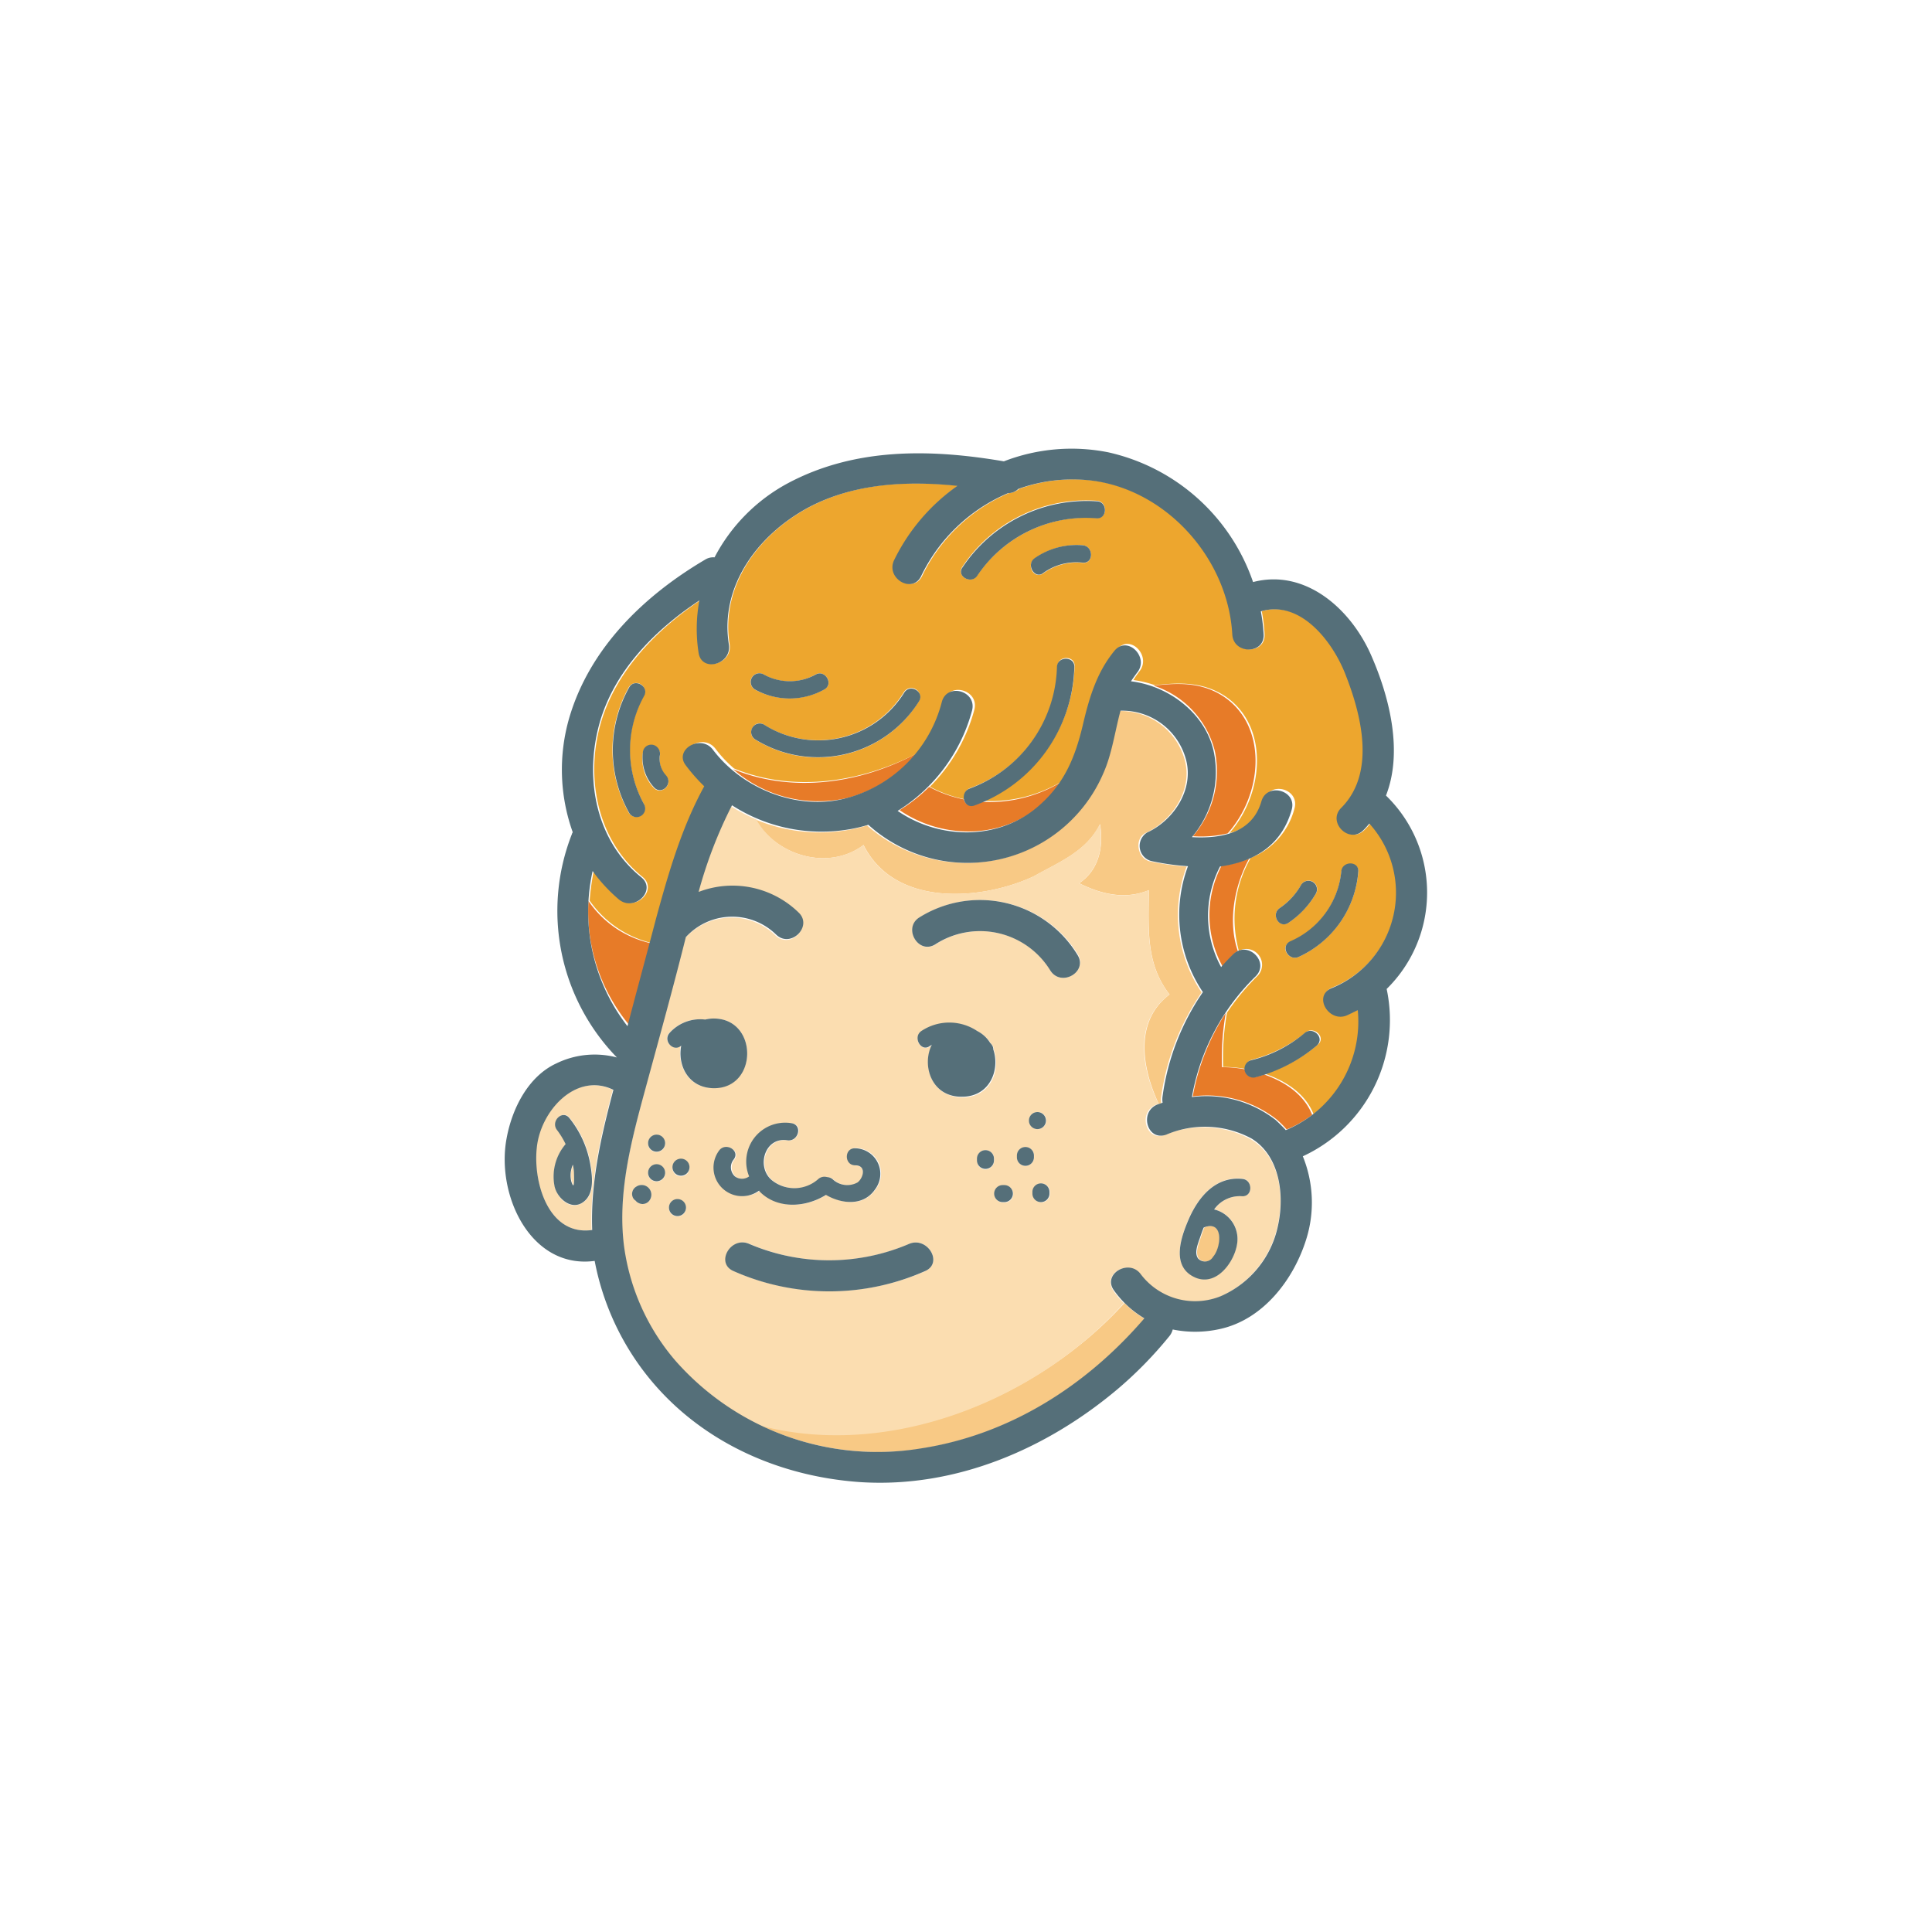 <svg id="圖層_1" data-name="圖層 1" xmlns="http://www.w3.org/2000/svg" viewBox="0 0 226.77 226.77"><defs><style>.cls-1{fill:#f8c985;}.cls-2{fill:#fbddb0;}.cls-3{fill:#e77b28;}.cls-4{fill:#eda62e;}.cls-5{fill:#556f79;}</style></defs><path class="cls-1" d="M141.37,144.08h0c-.21.49-.37,1-.53,1.47s-.58,1.55-.13,2.17a1.1,1.1,0,0,0,1.76-.21C143.33,146.45,143.69,143.14,141.37,144.08Z"/><path class="cls-1" d="M89,167.19a32.27,32.27,0,0,0,19.11,2.86c10.45-1.64,19.43-7.35,26.24-15.27a10.16,10.16,0,0,1-2.36-1.84C121.49,164.49,104.05,171.27,89,167.19Z"/><path class="cls-1" d="M101.36,99.18c3.67,7.35,13.88,6.53,20,3.67,2.86-1.63,6.13-2.86,7.76-6.12.41,2.45,0,5.3-2.45,6.94,2.45,1.22,5.31,2,8.17.81,0,4.49-.41,8.58,2.44,12.25-4.12,3.1-3.3,8.53-1.26,12.86l.28-.12a2.49,2.49,0,0,1,0-.78,28.57,28.57,0,0,1,4.74-12.2,16.3,16.3,0,0,1-1.76-14.78,30.16,30.16,0,0,1-4.32-.61c-1.47-.33-1.88-2.7-.45-3.35,3.1-1.43,5.55-5.1,4.53-8.62a7.79,7.79,0,0,0-7.68-5.67c-.69,2.41-1.06,5-2,7.31a17.43,17.43,0,0,1-7.1,8.12,17.6,17.6,0,0,1-20.49-2,18.11,18.11,0,0,1-2,.49,19.6,19.6,0,0,1-11.07-1.18C91.11,100.44,97.24,102.28,101.36,99.18Z"/><path class="cls-2" d="M146.71,133.67a11.7,11.7,0,0,0-10-.45c-2.24.82-3.18-2.73-1-3.55.09,0,.17,0,.29-.08-2.08-4.33-2.9-9.76,1.27-12.86-2.86-3.67-2.45-7.76-2.45-12.25-2.86,1.23-5.72.41-8.17-.81,2.45-1.64,2.86-4.49,2.45-6.94-1.63,3.26-4.9,4.49-7.76,6.12-6.12,2.86-16.33,3.68-20-3.67-4.12,3.1-10.25,1.26-12.57-3a20.13,20.13,0,0,1-3-1.56,52.67,52.67,0,0,0-3.92,10.17,11.13,11.13,0,0,1,11.8,2.41c1.71,1.63-.9,4.24-2.62,2.61a7.38,7.38,0,0,0-10.61.29l0,0c-1.55,5.88-3.15,11.76-4.7,17.67s-3.34,12.33-2.53,18.58a26.56,26.56,0,0,0,6,13.39,30.49,30.49,0,0,0,9.72,7.51c15.1,4.12,32.54-2.65,43-14.29a10.89,10.89,0,0,1-1.23-1.47c-1.35-2,1.84-3.79,3.19-1.83a8,8,0,0,0,9.38,2.53,11.83,11.83,0,0,0,6.7-8.25C150.8,140.29,150.23,135.67,146.71,133.67Zm-70.42,7.15a1,1,0,0,1-1.38.36,1.48,1.48,0,0,1-.29-.24,1,1,0,0,1,.08-1.67,1.17,1.17,0,0,1,1.43.2A1.1,1.1,0,0,1,76.29,140.82Zm.78-2.13a1,1,0,0,1,0-2A1,1,0,0,1,77.07,138.69Zm0-3.47a1,1,0,0,1,0-2A1,1,0,0,1,77.07,135.22Zm2.45,7.56a1,1,0,0,1,0-2A1,1,0,0,1,79.52,142.78Zm.41-4.7a1,1,0,0,1,0-2A1,1,0,0,1,79.93,138.08Zm0-15.35c-.9.78-2.21-.61-1.35-1.51a4.84,4.84,0,0,1,4.16-1.55,4.25,4.25,0,0,1,1-.12c5.27,0,5.27,8.16,0,8.16C80.74,127.71,79.48,125,79.89,122.73Zm4.53,12.37c.77-1.06,2.53,0,1.75,1a1.5,1.5,0,0,0,.13,2,1.39,1.39,0,0,0,1.67,0,4.56,4.56,0,0,1,5-6.24c1.31.2.74,2.16-.53,2-2.65-.41-3.67,3.14-1.8,4.69a4.22,4.22,0,0,0,5.47-.16,1.1,1.1,0,0,1,1-.21,1.07,1.07,0,0,1,.66.25,2.49,2.49,0,0,0,2.94.37c.69-.54.85-2-.29-2-1.31-.05-1.31-2.09,0-2.05a3,3,0,0,1,2.37,4.78c-1.39,2.08-3.92,1.84-5.8.69-2.49,1.6-5.84,1.68-7.84-.44a3.5,3.5,0,0,1-4.24-.25A3.36,3.36,0,0,1,84.42,135.1Zm24.17,14.09a28,28,0,0,1-22.5,0c-2.16-.94-.28-4.13,1.84-3.19a23.67,23.67,0,0,0,18.78,0C108.87,145.1,110.75,148.25,108.59,149.19Zm.81-26.54a.84.84,0,0,0-.24.16c-1.1.74-2.13-1-1-1.75a6,6,0,0,1,6.57,0,3.76,3.76,0,0,1,1.51,1.39c.08.08.12.16.2.24a.86.86,0,0,1,.17.53c.85,2.41-.37,5.59-3.68,5.59C109.32,128.77,108.18,125.1,109.4,122.65Zm6.25,14.62a1,1,0,0,1-1-1V136a1,1,0,0,1,2,0v.2A1.07,1.07,0,0,1,115.65,137.27Zm2.24,3.87h-.2a1,1,0,0,1,0-2h.2a1,1,0,0,1,1,1A1,1,0,0,1,117.89,141.14Zm2.45-4.28a1,1,0,0,1-1-1v-.21a1,1,0,0,1,2,0v.21A1.07,1.07,0,0,1,120.34,136.86Zm1.43-6.33a1,1,0,0,1,0,2A1,1,0,0,1,121.77,130.53Zm1.43,9.59a1,1,0,1,1-2,0v-.2a1,1,0,0,1,2,0Zm.08-26.21a9.67,9.67,0,0,0-13.51-3.06c-2,1.27-3.88-1.92-1.84-3.18A13.47,13.47,0,0,1,126.51,112C127.73,114.08,124.55,115.91,123.28,113.91Zm22.5,26.5a3.58,3.58,0,0,0-3.27,1.55A3.53,3.53,0,0,1,145.2,146c-.32,2.08-2.4,5-4.89,3.92-2.9-1.26-1.72-4.69-.78-6.86,1.14-2.57,3.14-5,6.25-4.73C147.08,138.45,147.08,140.49,145.78,140.41Z"/><path class="cls-2" d="M67.39,137.59l-.12-.86a2.83,2.83,0,0,0-.16,1.92C67.48,140,67.39,137.84,67.39,137.59Z"/><path class="cls-2" d="M69.44,144.37c-.21-5.59,1.06-11.06,2.49-16.45-4.37-2.13-8.58,2.49-9,6.86C62.58,138.86,64.41,145.1,69.44,144.37Zm-3-10.08a9.77,9.77,0,0,0-1-1.64c-.81-1,.66-2.49,1.43-1.43a11.72,11.72,0,0,1,2.49,5.6c.25,1.47.45,3.55-1.06,4.41s-2.94-.7-3.18-2A5.87,5.87,0,0,1,66.42,134.29Z"/><path class="cls-3" d="M69.07,105.75a20.93,20.93,0,0,0,4.82,14.61c.85-3.22,1.71-6.45,2.57-9.63A12,12,0,0,1,69.07,105.75Z"/><path class="cls-3" d="M86.05,90.28a15.19,15.19,0,0,0,13.39,3.39,15.75,15.75,0,0,0,8.21-5.27C101,92,93,93.14,86.05,90.28Z"/><path class="cls-4" d="M156.39,115.91a12.07,12.07,0,0,0,4.45-19.26,6.32,6.32,0,0,1-.69.77c-1.68,1.68-4.29-.94-2.62-2.61,4.13-4.12,2.37-11,.45-15.8-1.51-3.8-5.3-8.65-9.88-7.27a19.14,19.14,0,0,1,.33,2.7c.12,2.37-3.55,2.37-3.67,0-.49-8.66-7.43-16.7-16.13-18a18.89,18.89,0,0,0-9,.94,2,2,0,0,1-1.19.49,20.08,20.08,0,0,0-10.2,9.72c-1,2.12-4.17.29-3.19-1.84A23,23,0,0,1,112.46,57c-6-.62-12.16-.29-17.47,2.53-5.84,3.1-10.45,9.14-9.35,16.08.37,2.33-3.18,3.31-3.55,1a17.44,17.44,0,0,1,.12-6.16C76.91,74,72.09,79,70.42,85.22s-.29,13.43,5,17.71c1.83,1.51-.78,4.09-2.62,2.62a16.42,16.42,0,0,1-3.1-3.35,27.4,27.4,0,0,0-.49,3.51,12.36,12.36,0,0,0,7.39,5c.25-1,.53-2,.78-3C78.78,102.36,80.3,97.05,83,92.2a17.53,17.53,0,0,1-2.16-2.45C79.4,87.87,82.58,86,84,87.91a14.54,14.54,0,0,0,2.16,2.29c6.94,2.85,14.9,1.67,21.6-1.84a15.6,15.6,0,0,0,3.06-6.08c.57-2.29,4.12-1.31,3.55,1a20.09,20.09,0,0,1-5.22,9.06,14.53,14.53,0,0,0,4.08,1.47,1.06,1.06,0,0,1,.65-1.31,15.57,15.57,0,0,0,10.25-14.29c0-1.3,2.08-1.3,2,0A17.69,17.69,0,0,1,115.4,94a16.18,16.18,0,0,0,9.23-2.28,20.21,20.21,0,0,0,2.73-6.7c.78-3.22,1.64-6.2,3.76-8.82,1.51-1.83,4.08.78,2.61,2.62-.24.32-.49.65-.69,1a13,13,0,0,1,2.53.61c2.78-.33,5.47-.41,8,1.14,5.39,3.35,4.94,11.43.74,16.21a5.53,5.53,0,0,0,4.08-3.88c.65-2.29,4.2-1.31,3.55,1a8.53,8.53,0,0,1-5.14,5.8,14.31,14.31,0,0,0-1.39,10.9,1.86,1.86,0,0,1,2.24,2.9,28.28,28.28,0,0,0-3.63,4.36,30.22,30.22,0,0,0-.45,6.37,15.16,15.16,0,0,1,2.7.25.92.92,0,0,1,.69-1.1,16.52,16.52,0,0,0,6.29-3.19c1-.82,2.45.61,1.42,1.43a18.34,18.34,0,0,1-6.16,3.43c2.49.86,4.74,2.37,5.67,4.73a13.82,13.82,0,0,0,5.43-12.36l-1.26.61C156.06,120,154.19,116.85,156.39,115.91ZM73.8,95.38a15.08,15.08,0,0,1,0-14.7,1,1,0,0,1,1.76,1,13.07,13.07,0,0,0,0,12.66A1,1,0,0,1,73.8,95.38Zm2.94-2.9a4.89,4.89,0,0,1-1.26-4.24,1,1,0,0,1,1.26-.7,1.06,1.06,0,0,1,.7,1.27,2.9,2.9,0,0,0,.73,2.28C79.07,92,77.64,93.42,76.74,92.48Zm12.9-13.31a6.18,6.18,0,0,0,6.09,0c1.14-.61,2.2,1.15,1,1.76a8.45,8.45,0,0,1-8.13,0A1,1,0,0,1,89.64,79.17Zm18.21,3.15a13.93,13.93,0,0,1-19.19,4.49c-1.14-.7-.08-2.45,1-1.76a11.85,11.85,0,0,0,16.42-3.79A1,1,0,0,1,107.85,82.32Zm19.23-16.25a6.66,6.66,0,0,0-4.61,1.22c-1.11.78-2.09-1-1-1.75A8.58,8.58,0,0,1,127.08,64C128.39,64.11,128.39,66.19,127.08,66.07Zm1.63-5.27a15.56,15.56,0,0,0-14,6.74c-.74,1.1-2.49.08-1.76-1a17.43,17.43,0,0,1,15.8-7.76C130,58.84,130.06,60.88,128.71,60.8Zm21.52,45.77a8.06,8.06,0,0,0,2.49-2.7,1,1,0,0,1,1.75,1,10.89,10.89,0,0,1-3.22,3.43C150.14,109.06,149.12,107.3,150.23,106.57Zm2.2,5.75c-1.18.53-2.25-1.22-1-1.75a10.07,10.07,0,0,0,6-8.17c.12-1.3,2.16-1.3,2,0A12.09,12.09,0,0,1,152.43,112.32Z"/><path class="cls-3" d="M148.39,126.12c-.33.12-.7.2-1,.29a1,1,0,0,1-1.27-.9,15.3,15.3,0,0,0-2.69-.25,30.22,30.22,0,0,1,.45-6.37,26.61,26.61,0,0,0-3.88,9.8,13.27,13.27,0,0,1,9.84,2.7,10.11,10.11,0,0,1,1.18,1.18,13.12,13.12,0,0,0,3-1.71C153.08,128.49,150.88,127,148.39,126.12Z"/><path class="cls-3" d="M146.63,100.77a14.47,14.47,0,0,1-3.26.86,12.55,12.55,0,0,0,.12,11.79c.45-.53.94-1,1.43-1.51a1.9,1.9,0,0,1,.37-.28C144.14,108.32,144.8,104.08,146.63,100.77Z"/><path class="cls-3" d="M143.41,81.62c-2.49-1.55-5.19-1.47-8-1.14a10.85,10.85,0,0,1,7.18,7.67,11.7,11.7,0,0,1-2.57,10,13.4,13.4,0,0,0,4.08-.33C148.35,93.05,148.8,85,143.41,81.62Z"/><path class="cls-3" d="M115.32,94.12a8.87,8.87,0,0,1-1,.36.87.87,0,0,1-1.18-.65,14.53,14.53,0,0,1-4.08-1.47,18.88,18.88,0,0,1-3.47,2.73c5.06,3.47,12.16,3.47,16.86-.85a13.29,13.29,0,0,0,2.12-2.45A16.27,16.27,0,0,1,115.32,94.12Z"/><path class="cls-5" d="M116.59,123.18a.86.86,0,0,0-.17-.53,1.06,1.06,0,0,0-.2-.24,3.76,3.76,0,0,0-1.51-1.39,5.91,5.91,0,0,0-6.57,0c-1.06.73,0,2.53,1,1.75a.84.84,0,0,0,.24-.16c-1.22,2.41-.08,6.12,3.47,6.12C116.18,128.77,117.4,125.59,116.59,123.18Z"/><path class="cls-5" d="M83.77,119.55a4.28,4.28,0,0,0-1,.12,4.84,4.84,0,0,0-4.16,1.55c-.86.94.45,2.33,1.35,1.51-.45,2.29.81,5,3.88,5C89,127.71,89,119.55,83.77,119.55Z"/><path class="cls-5" d="M107.93,107.67c-2,1.22-.16,4.41,1.84,3.18a9.67,9.67,0,0,1,13.51,3.06c1.27,2,4.45.17,3.19-1.83A13.4,13.4,0,0,0,107.93,107.67Z"/><path class="cls-5" d="M145.78,138.37c-3.11-.29-5.11,2.12-6.25,4.73-.94,2.17-2.12,5.6.78,6.86,2.49,1.06,4.57-1.84,4.89-3.92a3.57,3.57,0,0,0-2.69-4.08,3.67,3.67,0,0,1,3.27-1.55C147.08,140.49,147.08,138.45,145.78,138.37Zm-3.39,9.14a1.1,1.1,0,0,1-1.76.21c-.45-.62-.08-1.55.12-2.17.17-.45.33-1,.54-1.47h0C143.69,143.14,143.33,146.45,142.39,147.51Z"/><path class="cls-5" d="M68.25,141.23c1.51-.86,1.31-2.94,1.06-4.41a11.89,11.89,0,0,0-2.49-5.6c-.81-1-2.24.41-1.43,1.43a9.77,9.77,0,0,1,1,1.64,5.85,5.85,0,0,0-1.31,4.89C65.31,140.49,66.86,142,68.25,141.23Zm-1-4.5a6.58,6.58,0,0,1,.12.86c0,.25.13,2.49-.32,1.06A3.1,3.1,0,0,1,67.23,136.73Z"/><path class="cls-5" d="M89.11,139.8c2,2.12,5.35,2,7.84.45,1.88,1.1,4.45,1.34,5.8-.7a3,3,0,0,0-2.37-4.77c-1.31-.05-1.31,2,0,2s1,1.43.29,2a2.49,2.49,0,0,1-2.94-.37,1.13,1.13,0,0,0-.66-.25,1.1,1.1,0,0,0-1,.21,4.21,4.21,0,0,1-5.47.16c-1.87-1.55-.85-5.1,1.8-4.69,1.31.2,1.84-1.76.53-2a4.57,4.57,0,0,0-5,6.24,1.4,1.4,0,0,1-1.67,0,1.45,1.45,0,0,1-.13-2c.78-1.06-1-2.08-1.75-1a3.36,3.36,0,0,0,4.73,4.66Z"/><path class="cls-5" d="M69.8,148a31,31,0,0,0,4.7,11.47c6,8.94,16,13.8,26.57,14.5,11.11.69,21.76-3.88,30.13-10.94a46.64,46.64,0,0,0,6-6.13,2.07,2.07,0,0,0,.45-.85,13.3,13.3,0,0,0,5.51-.05c5.11-1.1,8.7-5.83,10.17-10.57a14.4,14.4,0,0,0-.41-9.71,17.61,17.61,0,0,0,9.84-19.64,15.85,15.85,0,0,0-.08-22.7c2-5.1.45-11.43-1.68-16.33-2.4-5.59-7.79-10.33-13.92-8.73a23.35,23.35,0,0,0-17-15.23,22,22,0,0,0-12.25,1.06c-8.61-1.47-17.47-1.63-25.35,2.57a20.81,20.81,0,0,0-8.61,8.7,1.77,1.77,0,0,0-1.06.24c-7.23,4.25-13.6,10.41-16,18.62a21.82,21.82,0,0,0,.41,13.39c0,.08-.08.12-.08.2a24.67,24.67,0,0,0,5.27,26.25,10.24,10.24,0,0,0-7.11.7c-3.35,1.55-5.22,5.38-5.84,8.81C58.21,140.33,62.33,149,69.8,148ZM150,143.88a11.57,11.57,0,0,1-6.69,8.25,8,8,0,0,1-9.39-2.54c-1.35-1.91-4.54-.08-3.19,1.84a11.64,11.64,0,0,0,3.59,3.31c-6.81,7.92-15.83,13.67-26.24,15.27a31.57,31.57,0,0,1-28.83-10.33,25.93,25.93,0,0,1-6-13.39c-.81-6.29.9-12.58,2.53-18.58S79,116,80.5,110l0,0a7.37,7.37,0,0,1,10.61-.29c1.72,1.63,4.33-1,2.62-2.61A11.11,11.11,0,0,0,82,104.69a52.67,52.67,0,0,1,3.92-10.17,19.4,19.4,0,0,0,14,2.78,17.54,17.54,0,0,0,2-.49,17.36,17.36,0,0,0,27.6-6.08c1-2.25,1.34-4.86,2-7.31a7.74,7.74,0,0,1,7.67,5.67c1,3.56-1.43,7.19-4.53,8.62a1.84,1.84,0,0,0,.45,3.35,29,29,0,0,0,4.33.61,16.27,16.27,0,0,0,1.75,14.78,28.43,28.43,0,0,0-4.73,12.2,2.49,2.49,0,0,0,0,.78l-.57.2c-2.21.82-1.27,4.37,1,3.55a11.56,11.56,0,0,1,10,.45C150.23,135.67,150.8,140.29,150,143.88ZM69.56,102.24a18.91,18.91,0,0,0,3.1,3.35c1.84,1.47,4.45-1.11,2.61-2.62-5.26-4.24-6.65-11.35-5-17.71S76.78,74,82.09,70.48A18.17,18.17,0,0,0,82,76.64c.37,2.33,3.92,1.35,3.55-1-1.1-6.94,3.51-12.94,9.35-16.08,5.31-2.82,11.51-3.15,17.47-2.53a23,23,0,0,0-7.43,8.73c-1,2.13,2.17,4,3.19,1.84a20,20,0,0,1,10.2-9.72,1.67,1.67,0,0,0,1.19-.49,18.75,18.75,0,0,1,9-.93c8.69,1.3,15.63,9.3,16.12,18,.13,2.37,3.8,2.37,3.68,0a20.73,20.73,0,0,0-.33-2.7c4.61-1.38,8.37,3.47,9.88,7.27,1.92,4.82,3.67,11.68-.45,15.8-1.67,1.67.94,4.29,2.61,2.61.25-.24.49-.53.7-.77A12.09,12.09,0,0,1,156.27,116c-2.17.93-.29,4.08,1.83,3.18.45-.2.86-.41,1.27-.61a13.81,13.81,0,0,1-8.45,14.08c-.37-.41-.78-.81-1.18-1.18a13.22,13.22,0,0,0-9.84-2.7,26.06,26.06,0,0,1,7.47-14.16c1.71-1.68-.9-4.25-2.61-2.62-.49.49-1,1-1.43,1.52a12.58,12.58,0,0,1-.13-11.8c3.84-.53,7.19-2.33,8.41-6.66.66-2.28-2.89-3.26-3.55-1-1.06,3.72-4.69,4.41-8.16,4.21a11.79,11.79,0,0,0,2.57-10c-.94-4.49-5.27-7.76-9.72-8.29.21-.33.45-.65.7-1,1.51-1.8-1.1-4.41-2.62-2.61-2.12,2.57-3,5.59-3.75,8.81-.86,3.6-2.08,6.62-4.86,9.15-4.69,4.37-11.8,4.33-16.86.86a19.93,19.93,0,0,0,8.74-11.8c.57-2.29-2.94-3.27-3.55-1A15.73,15.73,0,0,1,99.24,93.71C93.6,95.18,87.15,92.6,83.68,88c-1.43-1.88-4.61,0-3.18,1.84a21,21,0,0,0,2.16,2.45C80,97.14,78.46,102.48,77,107.83c-1.1,4.21-2.25,8.41-3.35,12.62A21.92,21.92,0,0,1,69.56,102.24ZM63,134.78c.4-4.37,4.61-9,9-6.86-1.43,5.39-2.7,10.86-2.49,16.45C64.41,145.1,62.58,138.86,63,134.78Z"/><path class="cls-5" d="M124.06,78.28a15.67,15.67,0,0,1-10.25,14.28c-1.22.45-.69,2.41.53,2A17.75,17.75,0,0,0,126.1,78.28C126.14,77,124.1,77,124.06,78.28Z"/><path class="cls-5" d="M89.68,85.05a1,1,0,0,0-1,1.76,14,14,0,0,0,19.19-4.49c.69-1.11-1.06-2.13-1.75-1A11.88,11.88,0,0,1,89.68,85.05Z"/><path class="cls-5" d="M88.62,80.93a8.34,8.34,0,0,0,8.13,0c1.14-.61.12-2.37-1-1.76a6.28,6.28,0,0,1-6.09,0A1,1,0,0,0,88.62,80.93Z"/><path class="cls-5" d="M114.71,67.58a15.35,15.35,0,0,1,14-6.74c1.31.09,1.31-2,0-2A17.53,17.53,0,0,0,113,66.56C112.18,67.62,114,68.64,114.71,67.58Z"/><path class="cls-5" d="M127.08,64a8.58,8.58,0,0,0-5.63,1.51c-1.07.73,0,2.53,1,1.75a6.6,6.6,0,0,1,4.61-1.22C128.39,66.19,128.39,64.11,127.08,64Z"/><path class="cls-5" d="M75.6,81.7c.65-1.14-1.14-2.16-1.76-1a15.08,15.08,0,0,0,0,14.7,1,1,0,0,0,1.76-1A13.07,13.07,0,0,1,75.6,81.7Z"/><path class="cls-5" d="M78.17,91a2.9,2.9,0,0,1-.73-2.28,1.08,1.08,0,0,0-.7-1.27,1,1,0,0,0-1.26.69,5.15,5.15,0,0,0,1.26,4.25C77.64,93.42,79.07,92,78.17,91Z"/><path class="cls-5" d="M152.43,112.32a12,12,0,0,0,7-10c.12-1.3-1.92-1.3-2,0a10,10,0,0,1-6,8.17C150.23,111.1,151.25,112.85,152.43,112.32Z"/><path class="cls-5" d="M150.23,106.57c-1.11.73-.09,2.49,1,1.75a10.46,10.46,0,0,0,3.22-3.43,1,1,0,0,0-1.75-1A8.06,8.06,0,0,1,150.23,106.57Z"/><path class="cls-5" d="M153.12,121.26a15.3,15.3,0,0,1-6.28,3.19,1,1,0,0,0,.53,2,18.34,18.34,0,0,0,7.18-3.72C155.57,121.83,154.1,120.41,153.12,121.26Z"/><path class="cls-5" d="M106.71,146a23.84,23.84,0,0,1-18.78,0c-2.16-.94-4,2.25-1.84,3.19a27.73,27.73,0,0,0,22.5,0C110.75,148.25,108.87,145.1,106.71,146Z"/><path class="cls-5" d="M116.67,136a1,1,0,0,0-2,0v.2a1,1,0,1,0,2,0Z"/><path class="cls-5" d="M117.89,139.1h-.2a1,1,0,0,0,0,2h.2a1,1,0,0,0,1-1A1,1,0,0,0,117.89,139.1Z"/><path class="cls-5" d="M122.18,138.9a1,1,0,0,0-1,1v.2a1,1,0,1,0,2,0v-.2A1,1,0,0,0,122.18,138.9Z"/><path class="cls-5" d="M121.36,135.63a1,1,0,0,0-2,0v.21a1,1,0,0,0,2,0Z"/><path class="cls-5" d="M121.77,130.53a1,1,0,0,0,0,2A1,1,0,0,0,121.77,130.53Z"/><path class="cls-5" d="M77.07,133.18a1,1,0,0,0,0,2A1,1,0,0,0,77.07,133.18Z"/><path class="cls-5" d="M74.7,139.27a1,1,0,0,0-.37,1.38,1,1,0,0,0,.29.29.76.76,0,0,0,.29.24,1,1,0,0,0,1.38-.36,1.14,1.14,0,0,0-1.59-1.55Zm-.28,1Zm.85.85Z"/><path class="cls-5" d="M79.52,140.74a1,1,0,0,0,0,2A1,1,0,0,0,79.52,140.74Z"/><path class="cls-5" d="M79.93,136a1,1,0,0,0,0,2A1,1,0,0,0,79.93,136Z"/><path class="cls-5" d="M77.07,136.65a1,1,0,0,0,0,2A1,1,0,0,0,77.07,136.65Z"/></svg>